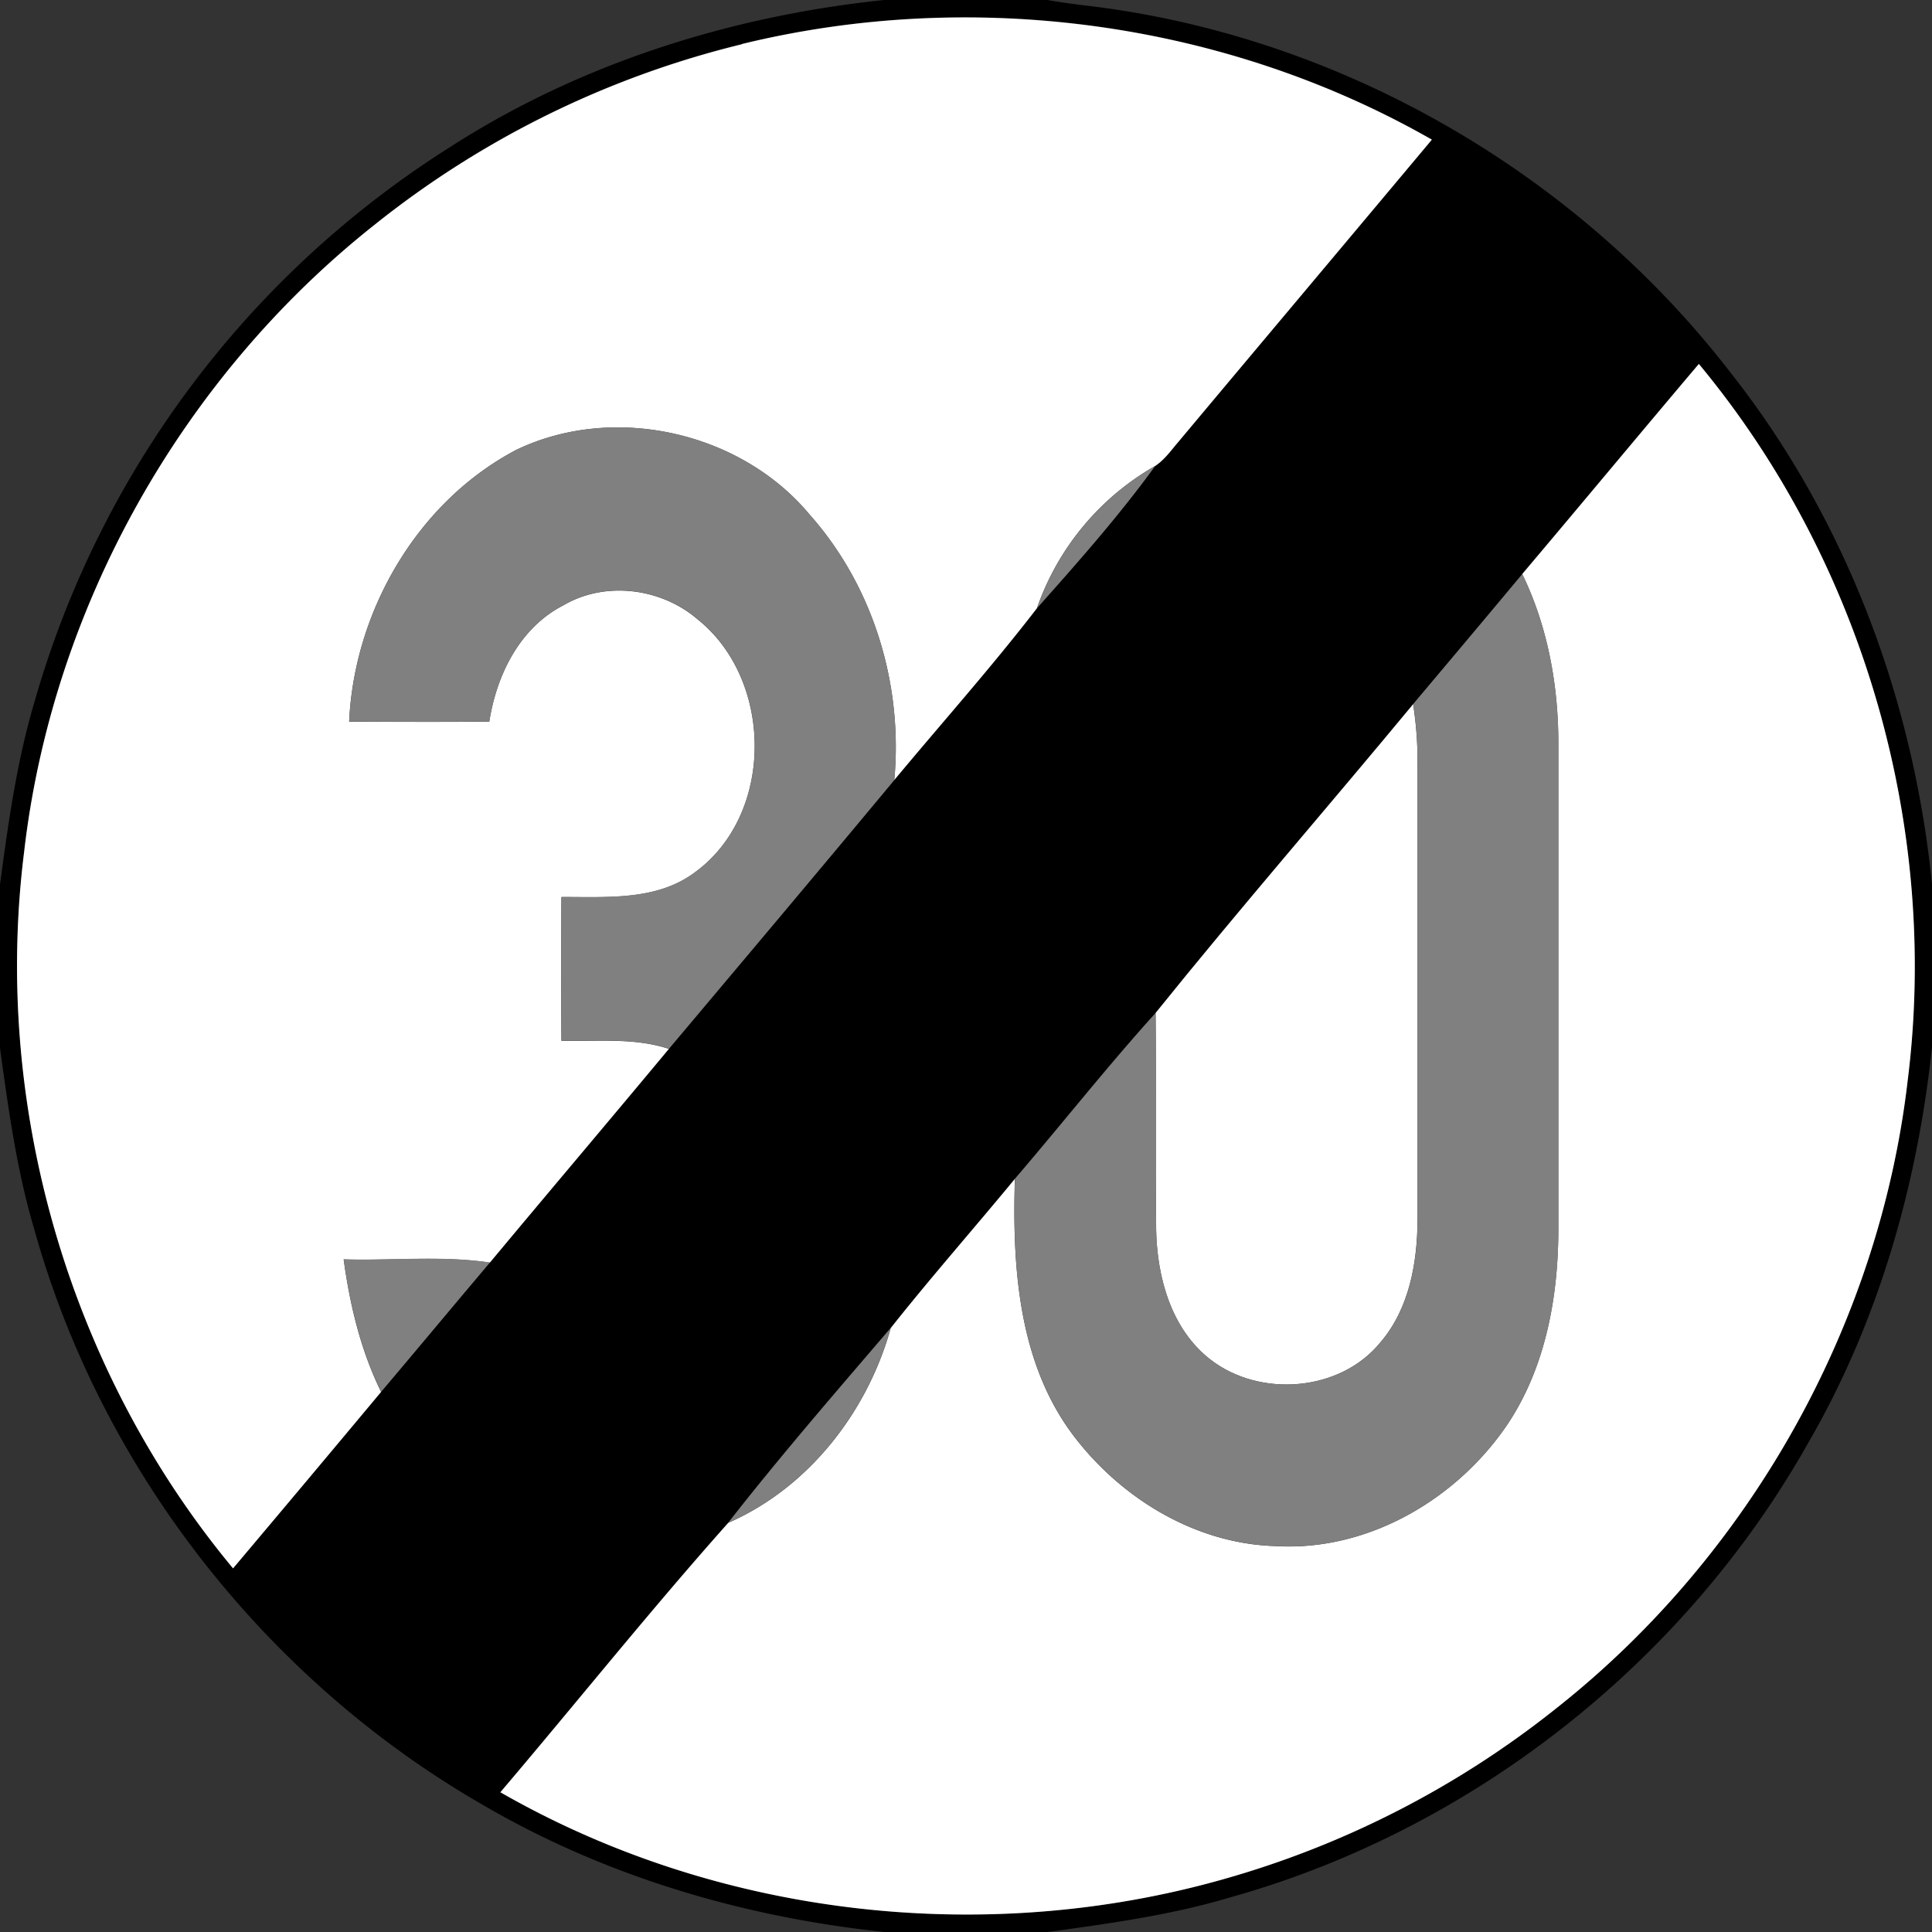 <svg xmlns="http://www.w3.org/2000/svg" width="24" height="24">
    <rect width="100%" height="100%" fill="#333333" stroke="none"/>
    <path d="M10.981 0h2.03c.194.034.389.059.585.082 3.105.394 6.009 2.085 7.914 4.563 1.426 1.814 2.26 4.05 2.49 6.338v2.026c-.183 1.717-.667 3.413-1.536 4.912-1.534 2.727-4.173 4.81-7.189 5.651-.737.22-1.5.323-2.258.428H10.99c-1.74-.182-3.454-.685-4.971-1.567-2.696-1.543-4.757-4.162-5.592-7.158-.219-.736-.323-1.498-.427-2.257v-2.03c.102-.761.208-1.525.427-2.264a12.057 12.057 0 0 1 5.158-6.893C7.2.789 9.077.199 10.982 0zM9.217.547a11.754 11.754 0 0 0-4.556 2.237C2.262 4.681.649 7.544.3 10.585c-.395 3.156.562 6.449 2.596 8.895a546.6 546.6 0 0 0 1.839-2.192c.452-.533.899-1.072 1.351-1.606.739-.886 1.485-1.767 2.224-2.655.935-1.111 1.872-2.223 2.8-3.339.591-.711 1.209-1.403 1.772-2.134.508-.571 1.02-1.149 1.468-1.767.116-.076.196-.191.285-.295 1.05-1.254 2.103-2.505 3.153-3.759C15.22.265 12.088-.155 9.218.545zm9.693 6.584c-.45.54-.903 1.078-1.356 1.616-1.062 1.283-2.158 2.542-3.201 3.838-.604.668-1.162 1.377-1.748 2.06-.511.62-1.044 1.224-1.542 1.853-.683.797-1.373 1.592-2.018 2.419-.969 1.089-1.885 2.234-2.831 3.347 2.686 1.541 5.996 1.924 8.972 1.083a11.75 11.75 0 0 0 4.15-2.13c2.399-1.898 4.01-4.761 4.361-7.802.396-3.156-.563-6.447-2.595-8.894-.735.867-1.46 1.742-2.194 2.61z"/>
    <path fill="#fff" d="M9.217.547c2.87-.7 6.002-.28 8.57 1.188-1.05 1.254-2.103 2.505-3.153 3.759-.089.104-.169.219-.285.295a3.268 3.268 0 0 0-1.468 1.767c-.563.731-1.181 1.423-1.772 2.134.109-1.183-.257-2.402-1.05-3.295-.854-1.03-2.427-1.386-3.636-.811-1.234.643-2.023 2.004-2.086 3.381.58.002 1.161.005 1.741-.001.091-.581.379-1.167.922-1.445.52-.305 1.216-.214 1.667.176.944.755.955 2.423-.035 3.142-.476.357-1.098.304-1.658.307-.003.595-.004 1.19 0 1.785.446.011.904-.042 1.335.101-.738.887-1.485 1.768-2.224 2.655-.6-.089-1.211-.022-1.816-.04.077.566.212 1.13.465 1.646a546.6 546.6 0 0 1-1.839 2.192C.861 17.036-.096 13.744.299 10.588.648 7.547 2.261 4.683 4.66 2.787A11.754 11.754 0 0 1 9.216.55zM18.91 7.131c.734-.868 1.46-1.743 2.194-2.61 2.032 2.447 2.99 5.738 2.595 8.894-.351 3.041-1.962 5.905-4.361 7.802a11.75 11.75 0 0 1-4.15 2.13c-2.977.841-6.286.458-8.972-1.083.946-1.113 1.861-2.258 2.831-3.347 1-.438 1.728-1.378 2.018-2.419.498-.629 1.031-1.233 1.542-1.853-.033 1.095.043 2.282.728 3.189.592.78 1.513 1.342 2.505 1.372 1.148.07 2.254-.577 2.887-1.513.471-.707.629-1.574.631-2.411V9.235c0-.722-.131-1.45-.448-2.103z"/>
    <path fill="#fff" d="M17.555 8.747c.035.239.056.48.054.722v5.672c-.001.539-.101 1.115-.462 1.535-.499.614-1.497.69-2.112.212-.484-.376-.66-1.014-.673-1.604-.01-.9.002-1.8-.007-2.7 1.043-1.296 2.139-2.555 3.201-3.838z"/>
    <path fill="gray" d="M6.424 5.583c1.209-.574 2.782-.218 3.636.811.792.892 1.158 2.112 1.05 3.295-.928 1.116-1.865 2.228-2.8 3.339-.432-.143-.89-.09-1.335-.101a132.76 132.76 0 0 1 0-1.785c.561-.003 1.182.05 1.658-.307.99-.72.979-2.387.035-3.142-.45-.39-1.147-.481-1.667-.176-.543.278-.831.864-.922 1.445-.58.007-1.161.004-1.741.001.064-1.377.853-2.738 2.086-3.381zM12.882 7.555a3.268 3.268 0 0 1 1.468-1.767c-.448.618-.96 1.196-1.468 1.767zM17.555 8.747c.453-.538.906-1.076 1.356-1.616.316.653.448 1.381.448 2.103v6.047c-.003.837-.16 1.704-.631 2.411-.632.936-1.739 1.583-2.887 1.513-.993-.03-1.914-.592-2.505-1.372-.685-.908-.762-2.094-.728-3.189.586-.683 1.144-1.392 1.748-2.06.009.9-.003 1.8.007 2.7.012.589.188 1.227.673 1.604.615.479 1.613.402 2.112-.212.361-.42.461-.996.462-1.535V9.469a4.714 4.714 0 0 0-.054-.722zM4.27 15.643c.605.018 1.216-.049 1.816.04-.452.534-.899 1.072-1.351 1.606-.253-.516-.388-1.08-.465-1.646zM9.046 18.917c.645-.826 1.335-1.621 2.018-2.419-.29 1.041-1.018 1.981-2.018 2.419z"/>
</svg>
